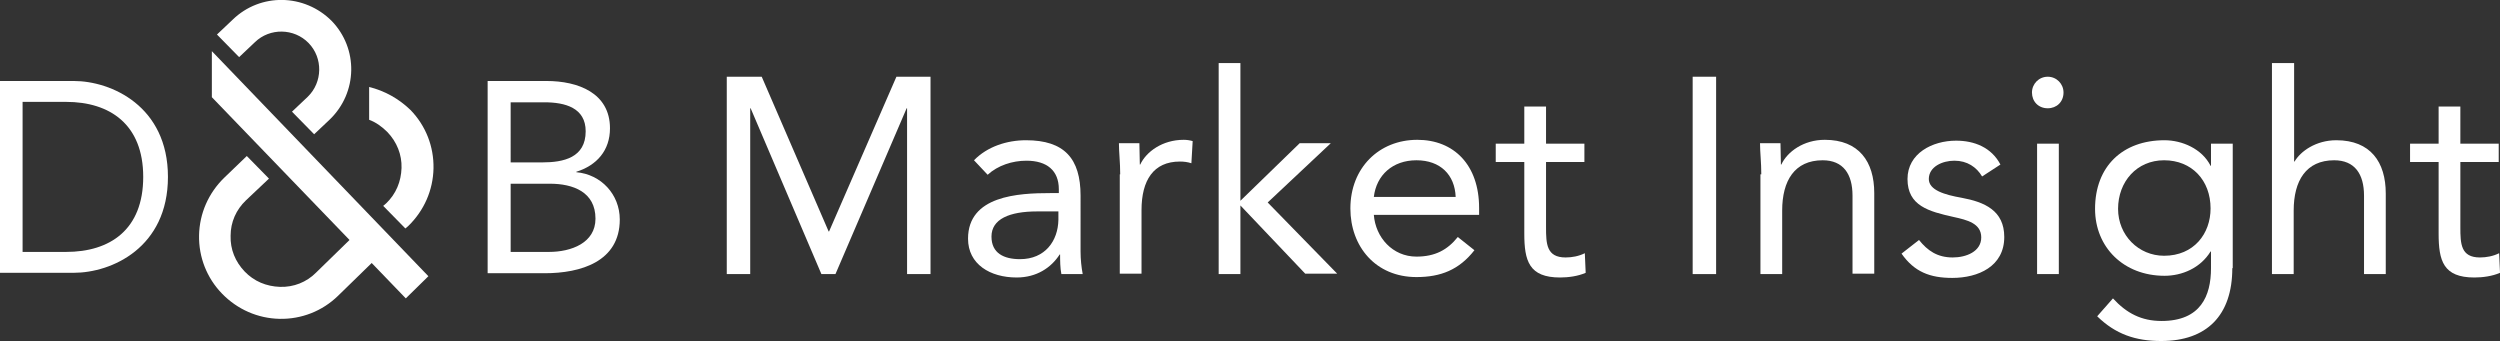 <?xml version="1.0" encoding="utf-8"?>
<!-- Generator: Adobe Illustrator 21.1.0, SVG Export Plug-In . SVG Version: 6.00 Build 0)  -->
<svg version="1.1" xmlns="http://www.w3.org/2000/svg" xmlns:xlink="http://www.w3.org/1999/xlink" x="0px" y="0px"
	 viewBox="0 0 586.5 80" style="enable-background:new 0 0 586.5 80;" xml:space="preserve">
<rect x="0" y="0" width="586.5" height="80" fill="#333333" stroke="none"/>
<style type="text/css">
	.st0{display:none;}
	.st1{display:inline;}
	.st2{fill:#FFFFFF;}
</style>
<g id="Layer_2" class="st0">
	<rect y="0" class="st1" width="586.5" height="80"/>
</g>
<g id="Layer_1">
	<g>
		<g>
			<g>
				<path class="st2" d="M0,19h17.3c8.8,0,22.1,5.9,22.1,22.5c0,16.6-13.2,22.5-22.1,22.5H0V19z M5.3,59.1h10.2
					c10.3,0,18.1-5.2,18.1-17.6c0-12.3-7.8-17.6-18.1-17.6H5.3V59.1z"/>
			</g>
			<g>
				<path class="st2" d="M114.5,19h13.7c7.4,0,14.9,2.8,14.9,11.1c0,5.2-3.1,8.7-7.9,10.2v0.1c5.8,0.5,10.2,5.2,10.2,11.1
					c0,9.9-9.2,12.6-17.6,12.6h-13.4V19z M119.8,38.1h7.4c5,0,10.2-1.1,10.2-7.3c0-5.5-4.8-6.8-9.7-6.8h-7.9V38.1z M119.8,59.1h9
					c5.2,0,10.9-2.1,10.9-7.8c0-6.3-5.3-8.2-10.7-8.2h-9.2V59.1z"/>
			</g>
			<path class="st2" d="M49.7,12l50.8,52.8l-5.3,5.2l-8-8.3l-7.9,7.7c-3.7,3.6-8.6,5.5-13.7,5.4l0,0c-5.1-0.1-9.9-2.2-13.5-5.9
				c-3.6-3.7-5.5-8.6-5.4-13.7c0.1-5.1,2.2-9.9,5.9-13.5l5.3-5.1l5.2,5.3L57.7,47c-2.3,2.2-3.6,5.1-3.6,8.3
				c-0.1,3.2,1.1,6.1,3.3,8.4c2.2,2.3,5.1,3.5,8.3,3.6l0,0c3.2,0.1,6.2-1.1,8.4-3.3l7.9-7.7L49.7,22.8L49.7,12L49.7,12z"/>
			<path class="st2" d="M86.6,20.4v7.7c1.6,0.6,3,1.6,4.3,2.9c2.2,2.3,3.4,5.3,3.3,8.4c-0.1,3.2-1.3,6.1-3.6,8.3l-0.7,0.6l5.2,5.3
				l0.7-0.6c3.7-3.6,5.8-8.4,5.9-13.5c0.1-5.1-1.8-10-5.4-13.7C93.5,23.1,90.2,21.3,86.6,20.4z"/>
			<path class="st2" d="M54.6,4.6l-3.7,3.5l5.2,5.3l3.7-3.5c3.5-3.4,9.2-3.3,12.6,0.2c3.4,3.5,3.3,9.2-0.2,12.6l-3.7,3.5l5.2,5.3
				l3.7-3.5c6.5-6.3,6.7-16.6,0.4-23.1C71.4-1.5,61.1-1.7,54.6,4.6z"/>
		</g>
		<g>
			<g>
				<path class="st2" d="M170.5,18h8.2l15.7,36.3h0.1L210.3,18h8v46.3h-5.5V25.4h-0.1L196,64.3h-3.3l-16.6-38.9h-0.1v38.9h-5.5V18z"
					/>
				<path class="st2" d="M228.5,37.6c3.1-3.2,7.7-4.7,12.2-4.7c9,0,12.8,4.3,12.8,13V59c0,1.8,0.2,3.7,0.5,5.3H249
					c-0.3-1.4-0.3-3.3-0.3-4.6h-0.1c-2,3.1-5.4,5.4-10.1,5.4c-6.2,0-11.4-3.1-11.4-9.1c0-10.1,11.8-10.7,19.3-10.7h2v-0.9
					c0-4.4-2.8-6.7-7.6-6.7c-3.3,0-6.7,1.1-9.1,3.3L228.5,37.6z M243.3,49.6c-6.5,0-10.7,1.8-10.7,5.9c0,3.9,2.9,5.3,6.7,5.3
					c5.9,0,8.9-4.3,9-9.2v-2H243.3z"/>
				<path class="st2" d="M262.8,40.9c0-2.8-0.3-5.2-0.3-7.3h4.8c0,1.6,0.1,3.3,0.1,5h0.1c1.4-3,5.2-5.8,10.2-5.8
					c0.7,0,1.4,0.1,2.1,0.3l-0.3,5.2c-0.9-0.3-1.8-0.4-2.7-0.4c-6.2,0-9,4.4-9,11.4v14.9h-5.1V40.9z"/>
				<path class="st2" d="M285.9,14.8h5.1v32.3l13.9-13.5h7.3l-14.8,13.9l16.3,16.7h-7.5L291,48.2v16.1h-5.1V14.8z"/>
				<path class="st2" d="M345.9,58.7c-3.6,4.6-7.9,6.3-13.6,6.3c-9.6,0-15.5-7.2-15.5-16.1c0-9.5,6.7-16.1,15.7-16.1
					c8.6,0,14.5,5.9,14.5,16v1.6h-24.7c0.4,5.3,4.4,9.8,10,9.8c4.4,0,7.3-1.6,9.7-4.6L345.9,58.7z M341.5,46.2
					c-0.2-5.2-3.6-8.6-9.2-8.6c-5.6,0-9.4,3.5-10,8.6H341.5z"/>
				<path class="st2" d="M371.7,38h-9v15.3c0,3.9,0.1,7.1,4.6,7.1c1.5,0,3.1-0.3,4.5-1L372,64c-1.8,0.8-4.1,1.1-6,1.1
					c-7.3,0-8.4-3.9-8.4-10.3V38h-6.7v-4.3h6.7V25h5.1v8.7h9V38z"/>
				<path class="st2" d="M397.1,18h5.5v46.3h-5.5V18z"/>
				<path class="st2" d="M413.2,40.9c0-2.8-0.3-5.2-0.3-7.3h4.8c0,1.6,0.1,3.3,0.1,5h0.1c1.4-3,5.2-5.8,10.2-5.8
					c8,0,11.6,5.1,11.6,12.5v18.9h-5.1V45.9c0-5.1-2.2-8.3-7-8.3c-6.6,0-9.5,4.8-9.5,11.8v14.9h-5.1V40.9z"/>
				<path class="st2" d="M450.2,56.3c2,2.5,4.3,4.1,7.9,4.1c3.2,0,6.7-1.4,6.7-4.7c0-3.3-3.3-4.1-6.5-4.8
					c-5.8-1.3-10.8-2.6-10.8-8.9c0-6,5.8-9,11.4-9c4.3,0,8.3,1.6,10.4,5.6l-4.3,2.8c-1.3-2.2-3.5-3.7-6.5-3.7c-2.8,0-6,1.4-6,4.3
					c0,2.6,3.7,3.7,7.7,4.4c5.4,1,10,3,10,9.2c0,6.9-6.1,9.6-12.2,9.6c-5.2,0-8.9-1.4-11.9-5.7L450.2,56.3z"/>
				<path class="st2" d="M480.4,18c2.1,0,3.7,1.7,3.7,3.7c0,2.2-1.6,3.7-3.7,3.7c-2.2,0-3.7-1.6-3.7-3.7
					C476.7,19.7,478.3,18,480.4,18z M477.9,33.7h5.1v30.6h-5.1V33.7z"/>
				<path class="st2" d="M523.7,62.9c0,11.1-6,17.1-16.7,17.1c-6,0-10.7-1.6-15-5.8l3.7-4.2c3.2,3.5,6.7,5.3,11.4,5.3
					c9.2,0,11.6-5.9,11.6-12.4V59h-0.1c-2.4,3.9-6.7,5.7-10.8,5.7c-9.6,0-16.3-6.7-16.3-15.7c0-10,6.5-16.1,16.3-16.1
					c4.1,0,8.8,2,10.8,6h0.1v-5.2h5.1V62.9z M507.7,60c7,0,10.9-5.2,10.9-11.1c0-6.6-4.4-11.3-10.9-11.3c-6.4,0-10.8,5-10.8,11.4
					C496.9,55.2,501.7,60,507.7,60z"/>
				<path class="st2" d="M533.1,14.8h5.1v23.1h0.1c1.4-2.4,5-5,9.8-5c8,0,11.6,5.1,11.6,12.5v18.9h-5.1V45.9c0-5.1-2.2-8.3-7-8.3
					c-6.6,0-9.5,4.8-9.5,11.8v14.9h-5.1V14.8z"/>
				<path class="st2" d="M586.2,38h-9v15.3c0,3.9,0.1,7.1,4.6,7.1c1.5,0,3.1-0.3,4.5-1l0.2,4.6c-1.8,0.8-4.1,1.1-6,1.1
					c-7.3,0-8.4-3.9-8.4-10.3V38h-6.7v-4.3h6.7V25h5.1v8.7h9V38z"/>
			</g>
		</g>
	</g>
</g>
</svg>
